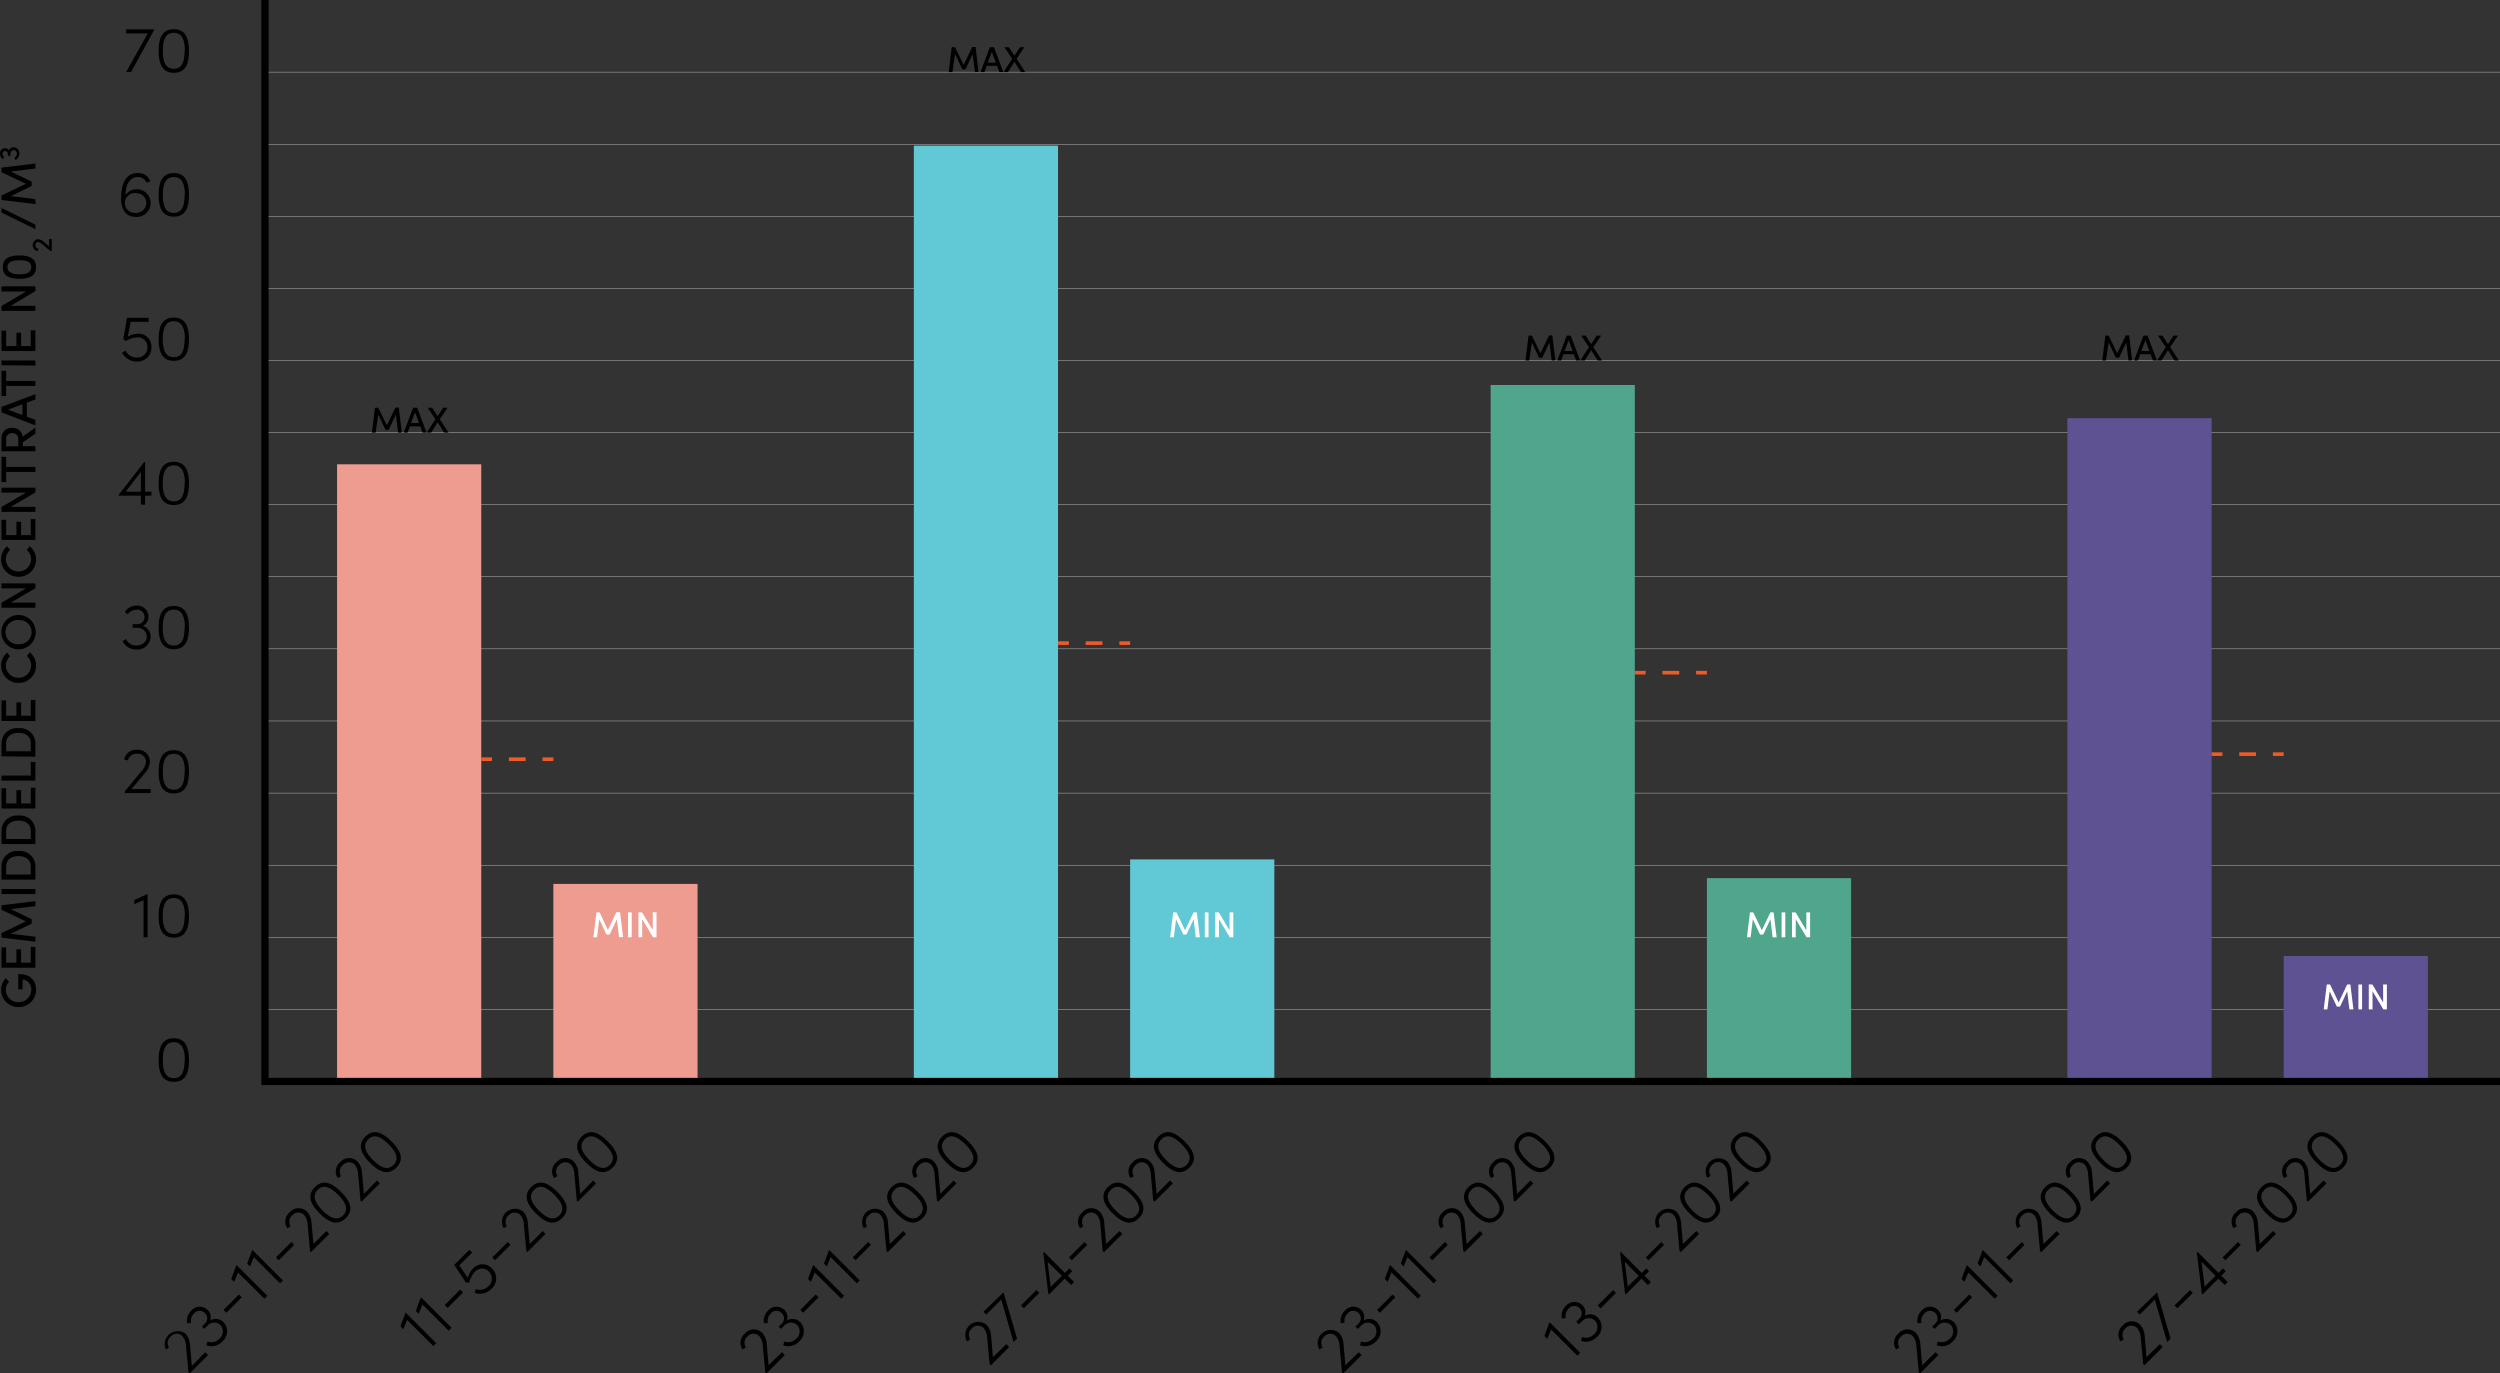 <svg xmlns="http://www.w3.org/2000/svg" viewBox="0 0 346.75 190.49"><rect x="0" y="0" width="346.75" height="190.49" fill="#333333" stroke="none"/><defs><style>.cls-1,.cls-6,.cls-7,.cls-8{fill:none;stroke-miterlimit:10;}.cls-1{stroke:#e6e6e6;stroke-width:0.05px;}.cls-2{fill:#61c8d5;}.cls-3{fill:#ee9b90;}.cls-4{fill:#5f5292;}.cls-5{fill:#50a68d;}.cls-6{stroke:#000;}.cls-7,.cls-8{stroke:#f15a24;stroke-width:0.5px;}.cls-8{stroke-dasharray:2.33 2.33;}.cls-9{fill:#fff;}</style></defs><g id="Laag_2" data-name="Laag 2"><g id="Laag_1-2" data-name="Laag 1"><line class="cls-1" x1="36.75" y1="140" x2="346.75" y2="140"/><line class="cls-1" x1="36.75" y1="130" x2="346.75" y2="130"/><line class="cls-1" x1="36.75" y1="120" x2="346.75" y2="120"/><line class="cls-1" x1="36.75" y1="110" x2="346.75" y2="110"/><line class="cls-1" x1="36.75" y1="100" x2="346.75" y2="100"/><line class="cls-1" x1="36.75" y1="90" x2="346.75" y2="90"/><line class="cls-1" x1="36.75" y1="80" x2="346.75" y2="80"/><line class="cls-1" x1="36.75" y1="70" x2="346.75" y2="70"/><line class="cls-1" x1="36.75" y1="60" x2="346.75" y2="60"/><line class="cls-1" x1="36.75" y1="50" x2="346.75" y2="50"/><line class="cls-1" x1="36.75" y1="40" x2="346.75" y2="40"/><line class="cls-1" x1="36.75" y1="30" x2="346.75" y2="30"/><line class="cls-1" x1="36.75" y1="20" x2="346.75" y2="20"/><line class="cls-1" x1="36.75" y1="10" x2="346.75" y2="10"/><rect class="cls-2" x="126.75" y="20.2" width="20" height="129.8"/><rect class="cls-2" x="156.75" y="119.2" width="20" height="30.8"/><rect class="cls-3" x="46.75" y="64.4" width="20" height="85.6"/><rect class="cls-3" x="76.75" y="122.6" width="20" height="27.4"/><rect class="cls-4" x="286.75" y="58" width="20" height="92"/><rect class="cls-4" x="316.75" y="132.6" width="20" height="17.4"/><rect class="cls-5" x="206.75" y="53.4" width="20" height="96.6"/><rect class="cls-5" x="236.75" y="121.8" width="20" height="28.2"/><polyline class="cls-6" points="36.75 0 36.75 150 346.75 150"/><path d="M22,147.05c0-1.69.44-3.05,2.11-3.05s2.1,1.36,2.1,3.05-.42,3-2.1,3S22,148.72,22,147.05Zm3.64,0c0-1.37-.3-2.5-1.53-2.5s-1.53,1.13-1.53,2.5.3,2.49,1.53,2.49S25.6,148.41,25.6,147.05Z"/><path d="M20.47,124v6h-.56v-5.14l-1.29.55v-.57l1.83-.84Z"/><path d="M22,127.05c0-1.69.44-3,2.11-3s2.1,1.36,2.1,3-.42,3-2.1,3S22,128.72,22,127.05Zm3.64,0c0-1.37-.3-2.5-1.53-2.5s-1.54,1.13-1.54,2.5.31,2.49,1.54,2.49S25.6,128.41,25.6,127.05Z"/><path d="M21.39,4.08v.06L18.17,10h-.68l3-5.37H17.5V4.08Z"/><path d="M22,7.05c0-1.69.44-3,2.11-3s2.1,1.36,2.1,3.05-.42,3-2.1,3S22,8.72,22,7.05Zm3.64,0c0-1.37-.3-2.5-1.53-2.5s-1.53,1.13-1.53,2.5.3,2.49,1.53,2.49S25.6,8.41,25.6,7.05Z"/><path d="M20.89,28.15a1.93,1.93,0,0,1-2,1.94c-1.36,0-2.1-.91-2.1-2.62,0-1.27.31-3.47,2.3-3.47a1.77,1.77,0,0,1,1.76,1.13l-.52.22a1.26,1.26,0,0,0-1.25-.8c-1.19,0-1.7,1.33-1.66,2.51a1.79,1.79,0,0,1,1.54-.81A1.9,1.9,0,0,1,20.89,28.15Zm-.6,0a1.35,1.35,0,0,0-1.39-1.36,1.38,1.38,0,1,0-.08,2.74A1.39,1.39,0,0,0,20.29,28.15Z"/><path d="M22,27.05c0-1.69.44-3.05,2.11-3.05s2.1,1.36,2.1,3.05-.42,3-2.1,3S22,28.72,22,27.05Zm3.64,0c0-1.37-.3-2.5-1.53-2.5s-1.53,1.13-1.53,2.5.3,2.49,1.53,2.49S25.6,28.41,25.6,27.05Z"/><path d="M21,48.14a1.91,1.91,0,0,1-2,2,2.27,2.27,0,0,1-2.07-1.24l.48-.26a1.72,1.72,0,0,0,1.55.95,1.38,1.38,0,0,0,1.49-1.39A1.32,1.32,0,0,0,19,46.8a3.26,3.26,0,0,0-1.57.51l-.33-.3.52-2.93h3v.55h-2.5l-.39,2.07a2.77,2.77,0,0,1,1.4-.41A1.78,1.78,0,0,1,21,48.14Z"/><path d="M22,47.05c0-1.69.44-3,2.11-3s2.1,1.36,2.1,3-.42,3-2.1,3S22,48.72,22,47.05Zm3.64,0c0-1.37-.3-2.5-1.53-2.5s-1.54,1.13-1.54,2.5.31,2.49,1.54,2.49S25.6,48.41,25.6,47.05Z"/><path d="M21,68.75h-.88V70h-.58V68.75H16.48v-.14L20,64.08h.13V68.2H21Zm-1.46-.55V65.45L17.43,68.2Z"/><path d="M22,67.05c0-1.69.44-3,2.11-3s2.1,1.36,2.1,3-.42,3-2.1,3S22,68.72,22,67.05Zm3.64,0c0-1.37-.3-2.5-1.53-2.5s-1.54,1.13-1.54,2.5.31,2.49,1.54,2.49S25.6,68.41,25.6,67.05Z"/><path d="M20.89,88.32a1.84,1.84,0,0,1-2.06,1.76A2,2,0,0,1,17,88.9l.48-.26a1.53,1.53,0,0,0,1.38.89c.85,0,1.5-.48,1.5-1.2A1.25,1.25,0,0,0,19,87.08h-.6v-.5h.57a1,1,0,0,0,1.08-1,1,1,0,0,0-1.16-1,1.43,1.43,0,0,0-1.16.62l-.41-.32A1.88,1.88,0,0,1,18.86,84a1.56,1.56,0,0,1,1.73,1.55,1.35,1.35,0,0,1-.79,1.26A1.53,1.53,0,0,1,20.89,88.32Z"/><path d="M22,87.05c0-1.69.44-3,2.11-3s2.1,1.36,2.1,3-.42,3-2.1,3S22,88.72,22,87.05Zm3.64,0c0-1.37-.3-2.5-1.53-2.5s-1.54,1.13-1.54,2.5.31,2.49,1.54,2.49S25.6,88.41,25.6,87.05Z"/><path d="M20.9,109.44V110H17.31v-.24l2.34-2.82a2.3,2.3,0,0,0,.6-1.25A1.12,1.12,0,0,0,19,104.55a1.19,1.19,0,0,0-1.26.92l-.51-.12A1.66,1.66,0,0,1,19,104a1.65,1.65,0,0,1,1.79,1.69,2.56,2.56,0,0,1-.67,1.51l-1.88,2.24Z"/><path d="M22,107.05c0-1.69.44-3,2.11-3s2.1,1.36,2.1,3-.42,3-2.1,3S22,108.72,22,107.05Zm3.64,0c0-1.37-.3-2.5-1.53-2.5s-1.53,1.13-1.53,2.5.3,2.49,1.53,2.49S25.6,108.41,25.6,107.05Z"/><path d="M2.57,139.68A2.37,2.37,0,0,1,.16,137.3a2.3,2.3,0,0,1,.64-1.62l.45.49A1.67,1.67,0,0,0,.8,137.3,1.72,1.72,0,0,0,2.57,139a1.71,1.71,0,0,0,1.76-1.68,1.35,1.35,0,0,0-1.08-1.45l-.12,0v1.35h-.6v-2.12C4.2,135.06,5,136,5,137.3A2.38,2.38,0,0,1,2.57,139.68Z"/><path d="M4.27,131.34h.64v2.88H.21V131.4H.85v2.12H2.28v-1.84h.65v1.84H4.27Z"/><path d="M4.91,125.68l-3.41.42,2.89,1.4v.6L1.5,129.51l3.41.42v.69l-4.7-.57v-.63l3.38-1.62L.21,126.19v-.63l4.7-.57Z"/><path d="M.21,124v-.7h4.7v.7Z"/><path d="M.21,122v-1.83a2.13,2.13,0,0,1,2.36-2.13,2.12,2.12,0,0,1,2.34,2.13V122Zm4.06-1.83c0-.94-.74-1.43-1.7-1.43s-1.72.49-1.72,1.43v1.13H4.27Z"/><path d="M.21,117.07v-1.83a2.13,2.13,0,0,1,2.36-2.12,2.12,2.12,0,0,1,2.34,2.12v1.83Zm4.06-1.83c0-.94-.74-1.42-1.7-1.42s-1.72.48-1.72,1.42v1.13H4.27Z"/><path d="M4.27,109.26h.64v2.88H.21v-2.82H.85v2.12H2.28v-1.85h.65v1.85H4.27Z"/><path d="M.21,108.27v-.7H4.27v-1.89h.64v2.59Z"/><path d="M.21,104.9v-1.83A2.13,2.13,0,0,1,2.57,101a2.12,2.12,0,0,1,2.34,2.12v1.83Zm4.06-1.83c0-.94-.74-1.42-1.7-1.42s-1.72.48-1.72,1.42v1.13H4.27Z"/><path d="M4.27,97.09h.64V100H.21V97.15H.85v2.12H2.28V97.42h.65v1.85H4.27Z"/><path d="M2.57,94.72A2.39,2.39,0,0,1,.16,92.33,2.31,2.31,0,0,1,1,90.52l.41.52a1.65,1.65,0,0,0-.6,1.28A1.71,1.71,0,0,0,2.57,94a1.71,1.71,0,0,0,1.75-1.7A1.68,1.68,0,0,0,3.72,91l.41-.52A2.31,2.31,0,0,1,5,92.33,2.39,2.39,0,0,1,2.57,94.72Z"/><path d="M2.57,90.06a2.38,2.38,0,1,1,0-4.76,2.38,2.38,0,1,1,0,4.76Zm0-4.06a1.68,1.68,0,1,0,0,3.35,1.68,1.68,0,1,0,0-3.35Z"/><path d="M.21,80.92h4.7v.66l-3.42,2H4.91v.71H.21v-.69l3.4-2H.21Z"/><path d="M2.57,80A2.39,2.39,0,0,1,.16,77.57,2.27,2.27,0,0,1,1,75.77l.41.51a1.65,1.65,0,0,0-.6,1.29,1.71,1.71,0,0,0,1.75,1.69,1.71,1.71,0,0,0,1.75-1.69,1.69,1.69,0,0,0-.6-1.29l.41-.51A2.27,2.27,0,0,1,5,77.57,2.39,2.39,0,0,1,2.57,80Z"/><path d="M4.27,72h.64v2.88H.21V72.1H.85v2.12H2.28V72.37h.65v1.85H4.27Z"/><path d="M.21,67.64h4.7v.66l-3.42,2H4.91v.7H.21v-.68l3.4-2H.21Z"/><path d="M.85,63.36v1.4H4.91v.7H.85v1.4H.21v-3.5Z"/><path d="M3.16,61.35v.54H4.91v.7H.21V60.8A1.38,1.38,0,0,1,1.7,59.35a1.34,1.34,0,0,1,1.44,1.21l1.77-1.25v.84Zm-.62.54V61c0-.65-.34-.92-.84-.92a.77.77,0,0,0-.85.75v1.09Z"/><path d="M3.72,55.85V57.8l1.19.43V59L.21,57.19v-.75l4.7-1.77v.73Zm-.61.22-2,.75,2,.75Z"/><path d="M.85,51.43v1.4H4.91v.7H.85v1.4H.21v-3.5Z"/><path d="M.21,50.66V50h4.7v.7Z"/><path d="M4.27,45.81h.64v2.88H.21V45.87H.85V48H2.28V46.14h.65V48H4.27Z"/><path d="M.21,39.71h4.7v.66L1.49,42.42H4.91v.7H.21v-.68l3.4-2H.21Z"/><path d="M2.69,38.67c-1.27,0-2.3-.33-2.3-1.62s1-1.62,2.3-1.62S5,35.77,5,37.05,4,38.67,2.69,38.67Zm0-2.57c-.9,0-1.66.19-1.66.95s.76,1,1.66,1,1.65-.19,1.65-1S3.59,36.1,2.69,36.1Z"/><path d="M6.81,33.16h.37v1.67H7l-1.19-1a.93.93,0,0,0-.49-.26.39.39,0,0,0-.4.44.43.43,0,0,0,.39.47l-.07.35a.83.83,0,0,1,.08-1.65,1.13,1.13,0,0,1,.67.3l.82.68Z"/><path d="M.21,29.48v-.63l4.7,2.31v.63Z"/><path d="M4.91,23.37l-3.41.42,2.89,1.4v.6L1.5,27.2l3.41.42v.69l-4.7-.57v-.63l3.38-1.62L.21,23.88v-.63l4.7-.57Z"/><path d="M1.88,20.43a.81.81,0,0,1,.79.91.92.92,0,0,1-.53.85L2,21.88a.62.62,0,0,0,.35-.52c0-.31-.18-.54-.43-.54a.48.48,0,0,0-.47.53v.27H1.09v-.23c0-.27-.16-.45-.38-.44a.35.35,0,0,0-.34.39.56.56,0,0,0,.24.45l-.23.26A.88.88,0,0,1,0,21.32a.7.7,0,0,1,.7-.77.59.59,0,0,1,.54.33A.65.65,0,0,1,1.88,20.43Z"/><line class="cls-7" x1="146.75" y1="89.2" x2="148.25" y2="89.2"/><line class="cls-8" x1="150.58" y1="89.2" x2="154.08" y2="89.2"/><line class="cls-7" x1="155.25" y1="89.2" x2="156.75" y2="89.2"/><path d="M108.46,187.55l.39.4-2.54,2.54-.17-.17-.34-3.65a2.33,2.33,0,0,0-.46-1.31,1.1,1.1,0,0,0-1.65,0,1.17,1.17,0,0,0-.24,1.54l-.46.27a1.66,1.66,0,0,1,.31-2.2,1.65,1.65,0,0,1,2.45-.07,2.57,2.57,0,0,1,.6,1.54l.25,2.92Z"/><path d="M111,183.39a1.85,1.85,0,0,1-.21,2.71,2,2,0,0,1-2.16.49l.15-.52a1.55,1.55,0,0,0,1.61-.35,1.33,1.33,0,0,0,.21-1.91,1.26,1.26,0,0,0-1.84.07l-.42.43L108,184l.41-.4a1,1,0,0,0,0-1.49,1,1,0,0,0-1.53.11,1.41,1.41,0,0,0-.39,1.26l-.52.06a1.88,1.88,0,0,1,.52-1.71,1.55,1.55,0,0,1,2.32-.13,1.34,1.34,0,0,1,.33,1.45A1.52,1.52,0,0,1,111,183.39Z"/><path d="M111,181.69l2.14-2.14.39.39-2.14,2.14Z"/><path d="M112.83,175.49l4.24,4.24-.4.4L113,176.49l-.53,1.3-.4-.4.7-1.88Z"/><path d="M115,173.36l4.24,4.24-.4.4-3.63-3.64-.52,1.3-.4-.4.7-1.88Z"/><path d="M118.27,174.41l2.14-2.14.39.39-2.14,2.14Z"/><path d="M125.27,170.74l.39.4-2.54,2.54-.17-.18-.34-3.64a2.2,2.2,0,0,0-.45-1.31,1.11,1.11,0,0,0-1.66,0,1.18,1.18,0,0,0-.24,1.54l-.45.27a1.81,1.81,0,0,1,2.75-2.27,2.55,2.55,0,0,1,.6,1.54l.26,2.91Z"/><path d="M124.33,168.3c-1.19-1.19-1.84-2.47-.66-3.65s2.45-.52,3.64.67,1.85,2.45.66,3.63S125.51,169.48,124.33,168.3Zm2.57-2.58c-1-1-2-1.55-2.84-.68s-.29,1.88.67,2.85,2,1.55,2.85.68S127.87,166.68,126.9,165.72Z"/><path d="M132.27,163.74l.4.4-2.55,2.54-.17-.18-.33-3.64a2.33,2.33,0,0,0-.46-1.32,1.12,1.12,0,0,0-1.66.06,1.19,1.19,0,0,0-.24,1.54l-.45.27a1.66,1.66,0,0,1,.3-2.2,1.64,1.64,0,0,1,2.45-.07,2.55,2.55,0,0,1,.6,1.54l.26,2.91Z"/><path d="M131.33,161.3c-1.19-1.19-1.84-2.47-.66-3.65s2.45-.52,3.64.67,1.85,2.45.66,3.63S132.51,162.48,131.33,161.3Zm2.57-2.58c-1-1-2-1.55-2.84-.68s-.29,1.88.67,2.85,2,1.55,2.85.68S134.87,159.68,133.9,158.72Z"/><path d="M139.58,186.43l.39.4-2.54,2.54-.17-.17-.34-3.65a2.26,2.26,0,0,0-.46-1.31,1.1,1.1,0,0,0-1.65,0,1.17,1.17,0,0,0-.24,1.54l-.45.27a1.81,1.81,0,0,1,2.75-2.27,2.57,2.57,0,0,1,.6,1.54l.25,2.92Z"/><path d="M139.19,179.24l0,0,1.87,6.42-.48.48-1.71-5.89-2.08,2.08-.39-.38Z"/><path d="M141.61,181.07l2.14-2.14.39.4L142,181.46Z"/><path d="M148.71,176.32l-.62.62.89.88-.41.41-.89-.88-2.19,2.19-.09-.1-.7-5.72.09-.08,2.91,2.91.63-.62Zm-1.41.64-2-1.94.43,3.45Z"/><path d="M148.27,174.41l2.14-2.14.39.39-2.14,2.14Z"/><path d="M155.27,170.74l.4.4-2.55,2.54-.17-.18-.33-3.64a2.27,2.27,0,0,0-.46-1.31,1.11,1.11,0,0,0-1.66,0,1.19,1.19,0,0,0-.24,1.54l-.45.27a1.66,1.66,0,0,1,.3-2.2,1.64,1.64,0,0,1,2.45-.07,2.49,2.49,0,0,1,.6,1.54l.26,2.91Z"/><path d="M154.33,168.3c-1.19-1.19-1.84-2.47-.66-3.65s2.45-.52,3.64.67,1.85,2.45.66,3.63S155.51,169.48,154.33,168.3Zm2.58-2.58c-1-1-2-1.55-2.85-.68s-.29,1.88.67,2.85,2,1.55,2.86.68S157.87,166.68,156.91,165.72Z"/><path d="M162.27,163.74l.4.4-2.55,2.54-.17-.18-.33-3.64a2.33,2.33,0,0,0-.46-1.32,1.12,1.12,0,0,0-1.66.06,1.19,1.19,0,0,0-.24,1.54l-.45.27a1.66,1.66,0,0,1,.3-2.2,1.64,1.64,0,0,1,2.45-.07,2.49,2.49,0,0,1,.6,1.54l.26,2.91Z"/><path d="M161.33,161.3c-1.19-1.19-1.84-2.47-.66-3.65s2.45-.52,3.64.67,1.85,2.45.66,3.63S162.51,162.48,161.33,161.3Zm2.58-2.58c-1-1-2-1.55-2.85-.68s-.29,1.88.67,2.85,2,1.55,2.86.67S164.87,159.68,163.91,158.72Z"/><line class="cls-7" x1="66.75" y1="105.3" x2="68.25" y2="105.3"/><line class="cls-8" x1="70.58" y1="105.3" x2="74.08" y2="105.3"/><line class="cls-7" x1="75.25" y1="105.3" x2="76.75" y2="105.3"/><path d="M28.46,187.55l.39.4-2.54,2.54-.17-.17-.34-3.65a2.33,2.33,0,0,0-.46-1.31,1.1,1.1,0,0,0-1.65,0,1.17,1.17,0,0,0-.24,1.54l-.45.27A1.81,1.81,0,0,1,25.75,185a2.57,2.57,0,0,1,.6,1.54l.26,2.92Z"/><path d="M31,183.39a1.85,1.85,0,0,1-.21,2.71,2,2,0,0,1-2.16.49l.15-.52a1.55,1.55,0,0,0,1.61-.35,1.33,1.33,0,0,0,.21-1.91,1.26,1.26,0,0,0-1.84.07l-.42.43L28,184l.41-.4a1,1,0,0,0,0-1.49,1,1,0,0,0-1.53.11,1.37,1.37,0,0,0-.38,1.26l-.53.06a1.86,1.86,0,0,1,.53-1.71,1.54,1.54,0,0,1,2.31-.13,1.34,1.34,0,0,1,.33,1.45A1.52,1.52,0,0,1,31,183.39Z"/><path d="M31,181.69l2.14-2.14.39.39-2.14,2.14Z"/><path d="M32.83,175.49l4.24,4.24-.4.4L33,176.49l-.52,1.3-.41-.4.7-1.88Z"/><path d="M35,173.36l4.25,4.24-.41.4-3.63-3.64-.52,1.3-.4-.4.7-1.88Z"/><path d="M38.27,174.41l2.14-2.14.39.39-2.14,2.14Z"/><path d="M45.27,170.74l.4.4-2.55,2.54L43,173.5l-.33-3.64a2.27,2.27,0,0,0-.46-1.31,1.11,1.11,0,0,0-1.66,0,1.19,1.19,0,0,0-.24,1.54l-.45.27a1.66,1.66,0,0,1,.3-2.2,1.64,1.64,0,0,1,2.45-.07,2.49,2.49,0,0,1,.6,1.54l.26,2.91Z"/><path d="M44.33,168.3c-1.19-1.19-1.84-2.47-.66-3.65s2.45-.52,3.64.67,1.85,2.45.66,3.63S45.51,169.48,44.33,168.3Zm2.58-2.58c-1-1-2-1.55-2.85-.68s-.29,1.88.67,2.85,2,1.55,2.86.68S47.87,166.68,46.91,165.72Z"/><path d="M52.27,163.74l.4.4-2.55,2.54L50,166.5l-.33-3.64a2.33,2.33,0,0,0-.46-1.32,1.12,1.12,0,0,0-1.66.06,1.19,1.19,0,0,0-.24,1.54l-.45.27a1.66,1.66,0,0,1,.3-2.2,1.64,1.64,0,0,1,2.45-.07,2.49,2.49,0,0,1,.6,1.54l.26,2.91Z"/><path d="M51.33,161.3c-1.19-1.19-1.84-2.47-.66-3.65s2.45-.52,3.64.67,1.85,2.45.66,3.63S52.51,162.48,51.33,161.3Zm2.58-2.58c-1-1-2-1.55-2.85-.68s-.29,1.88.67,2.85,2,1.55,2.86.68S54.87,159.68,53.91,158.72Z"/><path d="M56.26,182.06l4.24,4.24-.4.4-3.64-3.63-.52,1.3-.4-.41.7-1.88Z"/><path d="M58.39,179.93l4.24,4.24-.4.4-3.64-3.63-.52,1.29-.4-.4.7-1.88Z"/><path d="M61.69,181l2.14-2.14.4.4-2.14,2.14Z"/><path d="M68.23,175.93a1.92,1.92,0,0,1-.06,2.82,2.24,2.24,0,0,1-2.33.58l.15-.52a1.71,1.71,0,0,0,1.77-.42,1.39,1.39,0,0,0,.07-2,1.32,1.32,0,0,0-2,.05,3.22,3.22,0,0,0-.75,1.46l-.45,0L63,175.44l2.1-2.1.39.39L63.7,175.5l1.19,1.74a2.78,2.78,0,0,1,.7-1.27A1.77,1.77,0,0,1,68.23,175.93Z"/><path d="M68.27,174.41l2.14-2.14.39.39-2.14,2.14Z"/><path d="M75.27,170.74l.39.4-2.54,2.54L73,173.5l-.34-3.64a2.2,2.2,0,0,0-.45-1.31,1.11,1.11,0,0,0-1.66,0,1.18,1.18,0,0,0-.24,1.54l-.45.27a1.81,1.81,0,0,1,2.75-2.27,2.55,2.55,0,0,1,.6,1.54l.26,2.91Z"/><path d="M74.33,168.3c-1.19-1.19-1.84-2.47-.66-3.65s2.45-.52,3.64.67,1.85,2.45.66,3.63S75.51,169.48,74.33,168.3Zm2.57-2.58c-1-1-2-1.55-2.84-.68s-.29,1.88.67,2.85,2,1.55,2.85.68S77.87,166.68,76.9,165.72Z"/><path d="M82.27,163.74l.4.4-2.55,2.54L80,166.5l-.33-3.64a2.33,2.33,0,0,0-.46-1.32,1.12,1.12,0,0,0-1.66.06,1.19,1.19,0,0,0-.24,1.54l-.45.27a1.66,1.66,0,0,1,.3-2.2,1.64,1.64,0,0,1,2.45-.07,2.55,2.55,0,0,1,.6,1.54l.26,2.91Z"/><path d="M81.33,161.3c-1.19-1.19-1.84-2.47-.66-3.65s2.45-.52,3.64.67,1.85,2.45.66,3.63S82.51,162.48,81.33,161.3Zm2.57-2.58c-1-1-2-1.55-2.84-.68s-.29,1.88.67,2.85,2,1.55,2.86.67S84.87,159.68,83.9,158.72Z"/><line class="cls-7" x1="306.75" y1="104.6" x2="308.25" y2="104.6"/><line class="cls-8" x1="310.58" y1="104.6" x2="314.08" y2="104.6"/><line class="cls-7" x1="315.25" y1="104.6" x2="316.75" y2="104.6"/><path d="M268.46,187.55l.39.4-2.54,2.54-.17-.17-.34-3.65a2.33,2.33,0,0,0-.46-1.31,1.1,1.1,0,0,0-1.65,0,1.17,1.17,0,0,0-.24,1.54l-.46.27a1.66,1.66,0,0,1,.31-2.2,1.65,1.65,0,0,1,2.45-.07,2.57,2.57,0,0,1,.6,1.54l.25,2.92Z"/><path d="M271,183.39a1.85,1.85,0,0,1-.21,2.71,2,2,0,0,1-2.16.49l.15-.52a1.55,1.55,0,0,0,1.61-.35,1.33,1.33,0,0,0,.21-1.91,1.26,1.26,0,0,0-1.84.07l-.42.43L268,184l.41-.4a1,1,0,0,0,0-1.49,1,1,0,0,0-1.53.11,1.41,1.41,0,0,0-.39,1.26l-.52.06a1.88,1.88,0,0,1,.52-1.71,1.55,1.55,0,0,1,2.32-.13,1.34,1.34,0,0,1,.33,1.45A1.52,1.52,0,0,1,271,183.39Z"/><path d="M271,181.69l2.14-2.14.39.39-2.14,2.14Z"/><path d="M272.83,175.49l4.24,4.24-.4.4L273,176.49l-.53,1.3-.4-.4.7-1.88Z"/><path d="M275,173.36l4.24,4.24-.4.4-3.63-3.64-.52,1.3-.4-.4.7-1.88Z"/><path d="M278.27,174.41l2.14-2.14.39.39-2.14,2.14Z"/><path d="M285.27,170.74l.39.4-2.54,2.54-.17-.18-.34-3.64a2.2,2.2,0,0,0-.45-1.31,1.11,1.11,0,0,0-1.66,0,1.18,1.18,0,0,0-.24,1.54l-.45.27a1.81,1.81,0,0,1,2.75-2.27,2.55,2.55,0,0,1,.6,1.54l.26,2.91Z"/><path d="M284.33,168.3c-1.19-1.19-1.84-2.47-.66-3.65s2.45-.52,3.64.67,1.85,2.45.66,3.63S285.51,169.48,284.33,168.3Zm2.57-2.58c-1-1-2-1.55-2.84-.68s-.29,1.88.67,2.85,2,1.55,2.85.68S287.87,166.68,286.9,165.72Z"/><path d="M292.27,163.74l.4.4-2.55,2.54-.17-.18-.33-3.64a2.33,2.33,0,0,0-.46-1.32,1.12,1.12,0,0,0-1.66.06,1.19,1.19,0,0,0-.24,1.54l-.45.27a1.66,1.66,0,0,1,.3-2.2,1.64,1.64,0,0,1,2.45-.07,2.55,2.55,0,0,1,.6,1.54l.26,2.91Z"/><path d="M291.33,161.3c-1.19-1.19-1.84-2.47-.66-3.65s2.45-.52,3.64.67,1.85,2.45.66,3.63S292.51,162.48,291.33,161.3Zm2.57-2.58c-1-1-2-1.55-2.84-.68s-.29,1.88.67,2.85,2,1.55,2.85.68S294.87,159.68,293.9,158.72Z"/><path d="M299.58,186.43l.39.4-2.54,2.54-.17-.17-.34-3.65a2.33,2.33,0,0,0-.46-1.31,1.1,1.1,0,0,0-1.65,0,1.17,1.17,0,0,0-.24,1.54l-.46.27a1.66,1.66,0,0,1,.31-2.2,1.65,1.65,0,0,1,2.45-.07,2.57,2.57,0,0,1,.6,1.54l.25,2.92Z"/><path d="M299.19,179.24l0,0,1.87,6.42-.48.48-1.71-5.89-2.08,2.08-.39-.38Z"/><path d="M301.6,181.07l2.15-2.14.39.4L302,181.46Z"/><path d="M308.71,176.32l-.62.62.89.88-.41.41-.89-.88-2.19,2.19-.09-.1-.7-5.72.09-.08,2.91,2.91.63-.62Zm-1.41.64L305.35,175l.43,3.45Z"/><path d="M308.27,174.41l2.14-2.14.39.39-2.14,2.14Z"/><path d="M315.27,170.74l.4.4-2.55,2.54-.17-.18-.34-3.64a2.2,2.2,0,0,0-.45-1.31,1.11,1.11,0,0,0-1.66,0,1.18,1.18,0,0,0-.24,1.54l-.45.27a1.66,1.66,0,0,1,.3-2.2,1.64,1.64,0,0,1,2.45-.07,2.49,2.49,0,0,1,.6,1.54l.26,2.91Z"/><path d="M314.33,168.3c-1.19-1.19-1.84-2.47-.66-3.65s2.45-.52,3.64.67,1.85,2.45.66,3.63S315.51,169.48,314.33,168.3Zm2.58-2.58c-1-1-2-1.55-2.85-.68s-.29,1.88.67,2.85,2,1.55,2.85.68S317.87,166.68,316.91,165.72Z"/><path d="M322.27,163.74l.4.4-2.55,2.54-.17-.18-.33-3.64a2.33,2.33,0,0,0-.46-1.32,1.12,1.12,0,0,0-1.66.06,1.19,1.19,0,0,0-.24,1.54l-.45.27a1.66,1.66,0,0,1,.3-2.2,1.64,1.64,0,0,1,2.45-.07,2.49,2.49,0,0,1,.6,1.54l.26,2.91Z"/><path d="M321.33,161.3c-1.19-1.19-1.84-2.47-.66-3.65s2.45-.52,3.64.67,1.85,2.45.66,3.63S322.51,162.48,321.33,161.3Zm2.58-2.58c-1-1-2-1.55-2.85-.68s-.29,1.88.67,2.85,2,1.55,2.86.67S324.87,159.68,323.91,158.72Z"/><line class="cls-7" x1="226.75" y1="93.3" x2="228.25" y2="93.3"/><line class="cls-8" x1="230.58" y1="93.3" x2="234.08" y2="93.3"/><line class="cls-7" x1="235.25" y1="93.3" x2="236.75" y2="93.3"/><path d="M188.46,187.55l.39.4-2.54,2.54-.17-.17-.34-3.65a2.33,2.33,0,0,0-.46-1.31,1.1,1.1,0,0,0-1.65,0,1.17,1.17,0,0,0-.24,1.54l-.45.27a1.81,1.81,0,0,1,2.75-2.27,2.57,2.57,0,0,1,.6,1.54l.25,2.92Z"/><path d="M191,183.39a1.85,1.85,0,0,1-.21,2.71,2,2,0,0,1-2.16.49l.15-.52a1.55,1.55,0,0,0,1.61-.35,1.33,1.33,0,0,0,.21-1.91,1.26,1.26,0,0,0-1.84.07l-.42.43L188,184l.41-.4a1,1,0,0,0,0-1.49,1,1,0,0,0-1.53.11,1.37,1.37,0,0,0-.38,1.26l-.53.06a1.86,1.86,0,0,1,.53-1.71,1.54,1.54,0,0,1,2.31-.13,1.34,1.34,0,0,1,.33,1.45A1.52,1.52,0,0,1,191,183.39Z"/><path d="M191,181.69l2.14-2.14.39.39-2.14,2.14Z"/><path d="M192.83,175.49l4.24,4.24-.4.4L193,176.49l-.53,1.3-.4-.4.7-1.88Z"/><path d="M195,173.36l4.24,4.24-.4.4-3.63-3.64-.52,1.3-.4-.4.7-1.88Z"/><path d="M198.27,174.41l2.14-2.14.39.39-2.14,2.14Z"/><path d="M205.27,170.74l.4.4-2.55,2.54-.17-.18-.34-3.64a2.2,2.2,0,0,0-.45-1.31,1.11,1.11,0,0,0-1.66,0,1.18,1.18,0,0,0-.24,1.54l-.45.27a1.66,1.66,0,0,1,.3-2.2,1.64,1.64,0,0,1,2.45-.07,2.49,2.49,0,0,1,.6,1.54l.26,2.91Z"/><path d="M204.33,168.3c-1.19-1.19-1.84-2.47-.66-3.65s2.45-.52,3.64.67,1.85,2.45.66,3.63S205.51,169.48,204.33,168.3Zm2.58-2.58c-1-1-2-1.55-2.85-.68s-.29,1.88.67,2.85,2,1.55,2.85.68S207.87,166.68,206.91,165.72Z"/><path d="M212.27,163.74l.4.4-2.55,2.54-.17-.18-.33-3.64a2.33,2.33,0,0,0-.46-1.32,1.12,1.12,0,0,0-1.66.06,1.19,1.19,0,0,0-.24,1.54l-.45.27a1.66,1.66,0,0,1,.3-2.2,1.64,1.64,0,0,1,2.45-.07,2.49,2.49,0,0,1,.6,1.54l.26,2.91Z"/><path d="M211.33,161.3c-1.19-1.19-1.84-2.47-.66-3.65s2.45-.52,3.64.67,1.85,2.45.66,3.63S212.51,162.48,211.33,161.3Zm2.58-2.58c-1-1-2-1.55-2.85-.68s-.29,1.88.67,2.85,2,1.55,2.85.68S214.87,159.68,213.91,158.72Z"/><path d="M214.93,183.39l4.24,4.24-.4.4-3.64-3.63-.52,1.3-.4-.4.7-1.89Z"/><path d="M221.64,182.78a1.83,1.83,0,0,1-.21,2.7,2,2,0,0,1-2.15.49l.15-.52a1.53,1.53,0,0,0,1.6-.34,1.32,1.32,0,0,0,.22-1.91,1.25,1.25,0,0,0-1.84.07l-.43.42-.35-.35.4-.41a1,1,0,0,0,.05-1.49,1,1,0,0,0-1.54.11,1.4,1.4,0,0,0-.38,1.26l-.52.07a1.86,1.86,0,0,1,.52-1.72,1.57,1.57,0,0,1,2.32-.13,1.36,1.36,0,0,1,.33,1.45A1.51,1.51,0,0,1,221.64,182.78Z"/><path d="M221.6,181.07l2.14-2.14.4.4L222,181.47Z"/><path d="M228.71,176.32l-.62.62.89.88-.41.41-.89-.88-2.19,2.19-.09-.1-.7-5.72.09-.08,2.91,2.91.63-.62Zm-1.42.64L225.35,175l.43,3.45Z"/><path d="M228.27,174.41l2.14-2.14.39.39-2.14,2.14Z"/><path d="M235.27,170.74l.39.4-2.54,2.54-.17-.18-.34-3.64a2.2,2.2,0,0,0-.45-1.31,1.11,1.11,0,0,0-1.66,0,1.18,1.18,0,0,0-.24,1.54l-.45.27a1.81,1.81,0,0,1,2.75-2.27,2.55,2.55,0,0,1,.6,1.54l.26,2.91Z"/><path d="M234.33,168.3c-1.19-1.19-1.84-2.47-.66-3.65s2.44-.52,3.63.67,1.86,2.45.67,3.63S235.51,169.48,234.33,168.3Zm2.57-2.58c-1-1-2-1.55-2.84-.68s-.29,1.88.67,2.85,2,1.55,2.85.68S237.87,166.68,236.9,165.72Z"/><path d="M242.27,163.74l.39.4-2.54,2.54-.17-.18-.34-3.64a2.2,2.2,0,0,0-.45-1.31,1.11,1.11,0,0,0-1.66,0,1.18,1.18,0,0,0-.24,1.54l-.45.27a1.81,1.81,0,0,1,2.75-2.27,2.55,2.55,0,0,1,.6,1.54l.26,2.91Z"/><path d="M241.33,161.3c-1.19-1.19-1.84-2.47-.66-3.65s2.45-.52,3.64.67,1.85,2.45.66,3.63S242.51,162.48,241.33,161.3Zm2.57-2.58c-1-1-2-1.55-2.84-.68s-.29,1.88.67,2.85,2,1.55,2.85.68S244.87,159.68,243.9,158.72Z"/><path class="cls-9" d="M85.86,130l-.3-2.5-1,2.12h-.44l-1-2.12-.31,2.5h-.51l.42-3.45h.46L84.31,129l1.18-2.48H86l.42,3.45Z"/><path class="cls-9" d="M87.11,126.55h.51V130h-.51Z"/><path class="cls-9" d="M91.06,126.55V130h-.49l-1.5-2.51V130h-.52v-3.45h.5L90.54,129v-2.49Z"/><path class="cls-9" d="M165.86,130l-.3-2.5-1,2.12h-.44l-1-2.12-.31,2.5h-.51l.42-3.45h.46l1.19,2.48,1.18-2.48H166l.42,3.45Z"/><path class="cls-9" d="M167.11,126.55h.51V130h-.51Z"/><path class="cls-9" d="M171.06,126.55V130h-.49l-1.5-2.51V130h-.52v-3.45h.5l1.49,2.49v-2.49Z"/><path class="cls-9" d="M245.86,130l-.3-2.5-1,2.12h-.44l-1-2.12-.31,2.5h-.51l.42-3.45h.46l1.19,2.48,1.18-2.48H246l.42,3.45Z"/><path class="cls-9" d="M247.11,126.55h.51V130h-.51Z"/><path class="cls-9" d="M251.06,126.55V130h-.49l-1.5-2.51V130h-.52v-3.45h.5l1.49,2.49v-2.49Z"/><path class="cls-9" d="M325.86,140l-.3-2.5-1,2.12h-.44l-1-2.12-.31,2.5h-.51l.42-3.45h.46l1.19,2.48,1.18-2.48H326l.42,3.45Z"/><path class="cls-9" d="M327.11,136.55h.51V140h-.51Z"/><path class="cls-9" d="M331.06,136.55V140h-.49l-1.5-2.51V140h-.52v-3.45h.5l1.49,2.49v-2.49Z"/><path d="M55.22,60l-.31-2.5-1,2.12h-.44l-1-2.12L52.1,60h-.51L52,56.55h.46L53.66,59l1.19-2.48h.46L55.73,60Z"/><path d="M58.29,59.13H56.86l-.32.87H56l1.3-3.45h.56L59.16,60h-.54Zm-.17-.45-.55-1.49L57,58.68Z"/><path d="M61.6,60l-.9-1.43L59.8,60h-.61l1.2-1.85-1.08-1.6h.62l.77,1.18.77-1.18h.61L61,58.15,62.21,60Z"/><path d="M215.22,50l-.31-2.5-1,2.12h-.44l-1-2.12L212.1,50h-.51l.42-3.45h.46L213.66,49l1.19-2.48h.46l.42,3.45Z"/><path d="M218.29,49.13h-1.43l-.32.87H216l1.3-3.45h.56l1.3,3.45h-.54Zm-.17-.45-.55-1.49L217,48.68Z"/><path d="M221.6,50l-.9-1.43L219.8,50h-.61l1.2-1.85-1.08-1.6h.62l.77,1.18.77-1.18h.61L221,48.15,222.21,50Z"/><path d="M295.22,50l-.31-2.5-1,2.12h-.44l-1-2.12L292.1,50h-.51l.42-3.45h.46L293.66,49l1.19-2.48h.46l.42,3.45Z"/><path d="M298.29,49.13h-1.43l-.32.87H296l1.3-3.45h.56l1.3,3.45h-.54Zm-.17-.45-.55-1.49L297,48.68Z"/><path d="M301.6,50l-.9-1.43L299.8,50h-.61l1.2-1.85-1.08-1.6h.62l.77,1.18.77-1.18h.61L301,48.15,302.21,50Z"/><path d="M135.22,10l-.31-2.5-1,2.12h-.44l-1-2.12L132.1,10h-.51L132,6.55h.46L133.66,9l1.19-2.48h.46l.42,3.45Z"/><path d="M138.29,9.13h-1.43l-.32.87H136l1.3-3.45h.56l1.3,3.45h-.54Zm-.17-.45-.55-1.49L137,8.68Z"/><path d="M141.6,10l-.9-1.43L139.8,10h-.61l1.2-1.85-1.08-1.6h.62l.77,1.18.77-1.18h.61L141,8.15,142.21,10Z"/></g></g></svg>